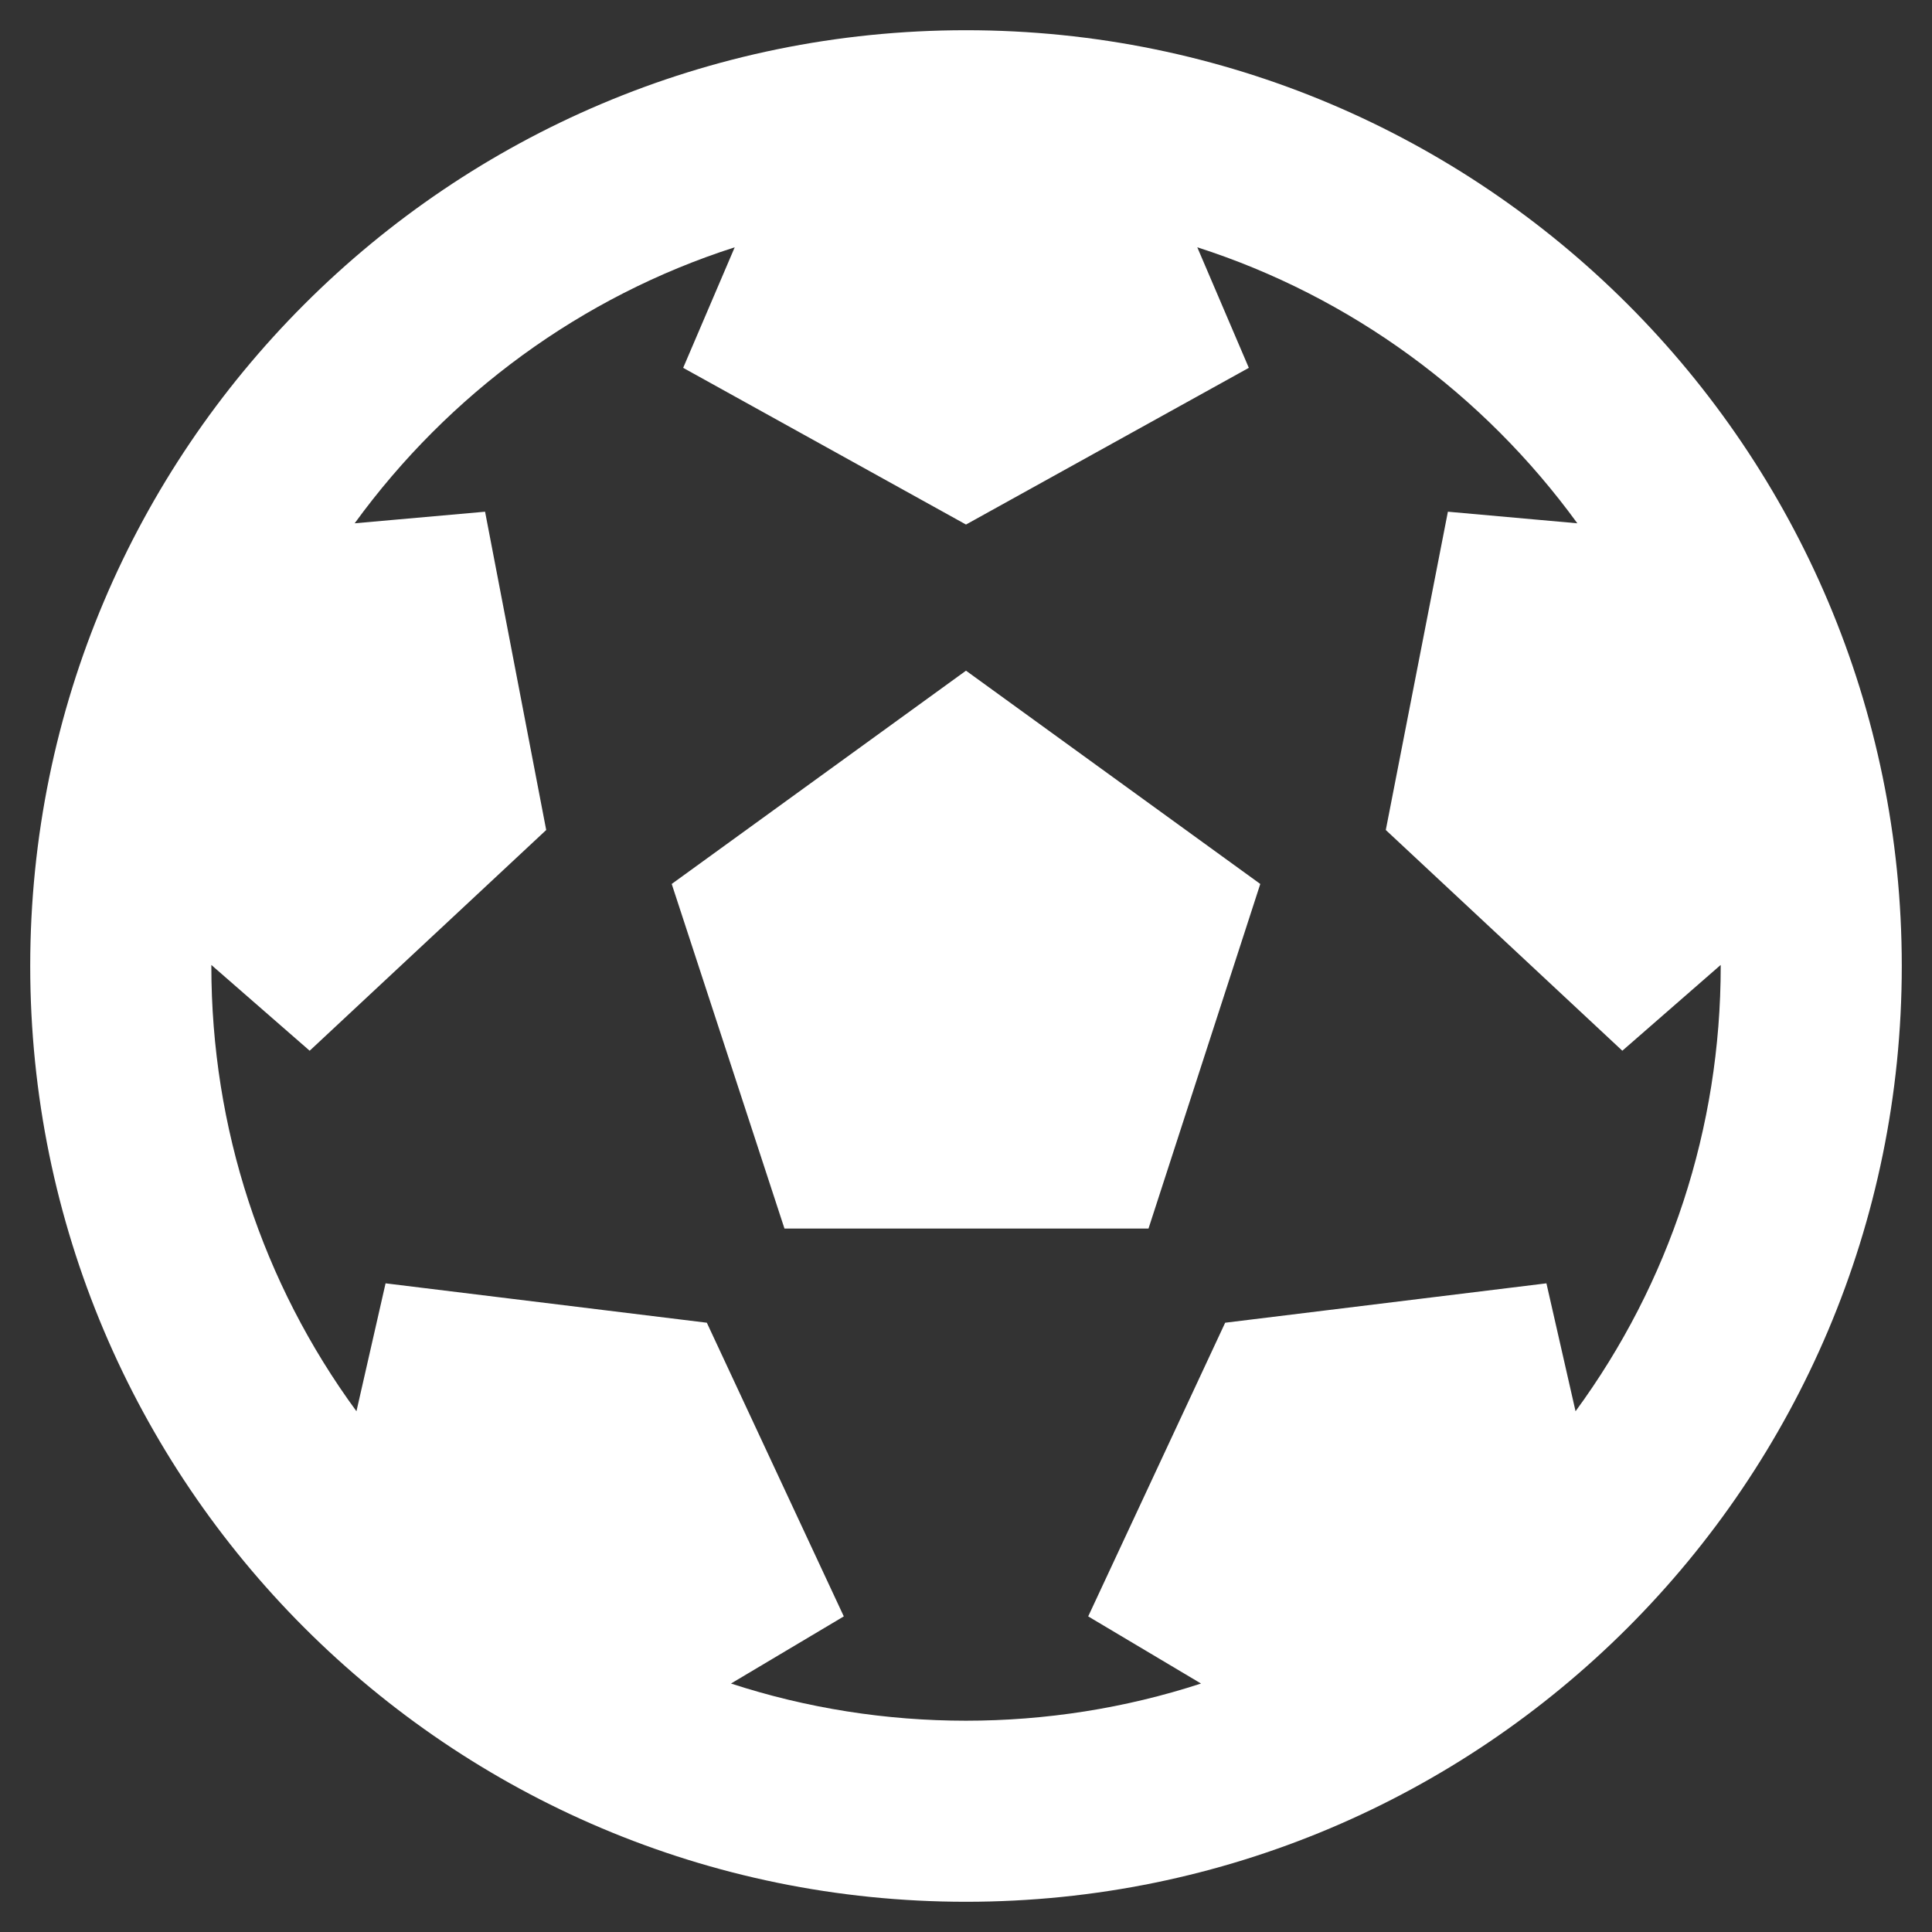 <svg width="28" height="28" viewBox="0 0 28 28" fill="none" xmlns="http://www.w3.org/2000/svg">
<rect x="0" y="0" width="28" height="28" fill="#333333" stroke="none"/>
<path d="M27.562 14C27.562 21.49 21.49 27.562 14 27.562C6.51 27.562 0.438 21.49 0.438 14C0.438 6.51 6.51 0.438 14 0.438C21.49 0.438 27.562 6.51 27.562 14ZM24.938 14L24.937 13.985L23.512 15.228L20.084 12.029L20.984 7.416L22.86 7.584C21.499 5.713 19.578 4.298 17.352 3.584L18.099 5.331L14 7.602L9.901 5.331L10.648 3.584C8.426 4.296 6.503 5.71 5.14 7.584L7.03 7.416L7.916 12.029L4.488 15.228L3.063 13.985L3.063 14C3.063 16.352 3.801 18.591 5.166 20.453L5.588 18.599L10.244 19.17L12.229 23.426L10.594 24.399C12.792 25.117 15.203 25.118 17.406 24.399L15.771 23.426L17.756 19.17L22.412 18.599L22.834 20.453C24.199 18.591 24.938 16.352 24.938 14ZM11.369 17.805L9.735 12.811L14 9.72L18.265 12.811L16.645 17.805H11.369Z" fill="white"/>
</svg>
